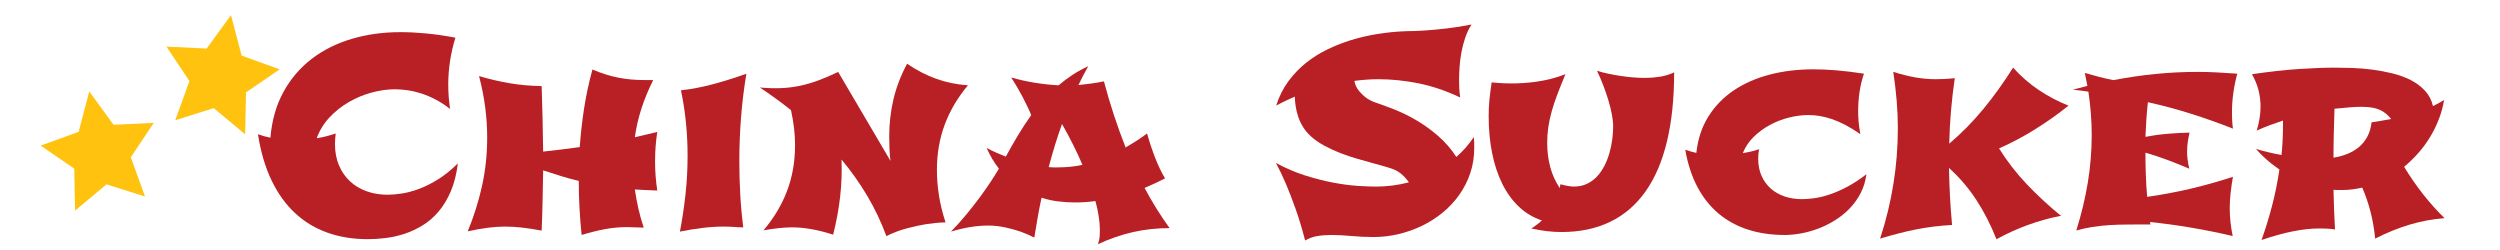 <?xml version="1.0" encoding="UTF-8" standalone="no"?>
<svg
   xmlns:dc="http://purl.org/dc/elements/1.1/"
   xmlns:cc="http://creativecommons.org/ns#"
   xmlns:rdf="http://www.w3.org/1999/02/22-rdf-syntax-ns#"
   xmlns:svg="http://www.w3.org/2000/svg"
   xmlns="http://www.w3.org/2000/svg"
   xmlns:sodipodi="http://sodipodi.sourceforge.net/DTD/sodipodi-0.dtd"
   xmlns:inkscape="http://www.inkscape.org/namespaces/inkscape"
   inkscape:version="1.0 (4035a4f, 2020-05-01)"
   sodipodi:docname="logo-long.svg"
   xml:space="preserve"
   enable-background="new 0 0 198.43 79.37"
   viewBox="0 0 400 40"
   height="40"
   width="400"
   y="0px"
   x="0px"
   id="Layer_1"
   version="1.1"><defs
   id="defs488">
	

		
		
		
		
		
		
		
		
		
		
		
	</defs><sodipodi:namedview
   inkscape:current-layer="Layer_1"
   inkscape:window-maximized="0"
   inkscape:window-y="23"
   inkscape:window-x="34"
   inkscape:cy="72.565866"
   inkscape:cx="319.05118"
   inkscape:zoom="1.6796988"
   showgrid="false"
   id="namedview486"
   inkscape:window-height="677"
   inkscape:window-width="1246"
   inkscape:pageshadow="2"
   inkscape:pageopacity="0"
   guidetolerance="10"
   gridtolerance="10"
   objecttolerance="10"
   borderopacity="1"
   bordercolor="#666666"
   pagecolor="#ffffff"
   inkscape:document-rotation="0" />
<g
   transform="matrix(1.045,0,0,1.089,12.045,3.997)"
   id="g435">
			<path
   id="path433"
   d="m 58.575,20.337 c -0.202,1.572 -0.56,2.938 -1.076,4.095 -0.516,1.157 -1.138,2.148 -1.868,2.972 -0.729,0.824 -1.542,1.5 -2.435,2.029 -0.894,0.528 -1.818,0.943 -2.773,1.245 -0.957,0.302 -1.916,0.509 -2.878,0.623 -0.962,0.114 -1.884,0.17 -2.765,0.17 -2.252,0 -4.315,-0.321 -6.189,-0.962 -1.875,-0.642 -3.529,-1.604 -4.962,-2.887 -1.435,-1.283 -2.633,-2.89 -3.595,-4.822 -0.962,-1.931 -1.651,-4.18 -2.066,-6.746 0.289,0.101 0.597,0.195 0.925,0.283 0.327,0.088 0.653,0.163 0.981,0.227 0.227,-2.554 0.894,-4.796 2,-6.728 1.107,-1.931 2.545,-3.547 4.312,-4.849 1.768,-1.302 3.812,-2.283 6.133,-2.944 2.321,-0.66 4.814,-0.99 7.482,-0.99 1.22,0 2.525,0.063 3.916,0.188 1.39,0.126 2.884,0.334 4.482,0.623 -0.366,1.145 -0.639,2.293 -0.821,3.444 -0.182,1.15 -0.274,2.299 -0.274,3.443 0,1.208 0.095,2.403 0.283,3.585 C 56.645,11.783 55.903,11.32 55.161,10.949 54.418,10.578 53.692,10.282 52.981,10.062 52.27,9.842 51.575,9.685 50.897,9.59 50.217,9.496 49.569,9.448 48.953,9.448 c -1.157,0 -2.353,0.161 -3.585,0.481 -1.233,0.321 -2.4,0.79 -3.5,1.406 -1.101,0.617 -2.085,1.368 -2.954,2.255 -0.868,0.887 -1.516,1.903 -1.943,3.047 0.516,-0.075 1.013,-0.172 1.49,-0.292 0.479,-0.119 0.95,-0.255 1.416,-0.406 -0.076,0.554 -0.114,1.07 -0.114,1.548 0,1.183 0.208,2.236 0.623,3.16 0.415,0.925 0.981,1.705 1.698,2.34 0.717,0.635 1.566,1.12 2.547,1.453 0.981,0.334 2.038,0.5 3.17,0.5 0.642,0 1.375,-0.059 2.199,-0.179 0.824,-0.119 1.701,-0.346 2.632,-0.679 0.931,-0.334 1.899,-0.799 2.906,-1.396 1.005,-0.597 2.018,-1.38 3.037,-2.349 z"
   fill="#b92025" />
		</g><g
   transform="matrix(1.045,0,0,1.089,12.045,3.997)"
   id="g439">
			<path
   id="path437"
   d="m 71.407,30.207 c -1.144,-0.202 -2.157,-0.349 -3.038,-0.443 -0.88,-0.095 -1.748,-0.142 -2.603,-0.142 -1.611,0 -3.504,0.232 -5.681,0.698 0.943,-2.189 1.677,-4.422 2.198,-6.699 0.522,-2.277 0.783,-4.629 0.783,-7.057 0,-1.485 -0.1,-2.973 -0.302,-4.463 -0.201,-1.49 -0.516,-3.022 -0.943,-4.595 0.805,0.227 1.598,0.427 2.377,0.604 0.78,0.176 1.561,0.327 2.341,0.453 0.78,0.125 1.573,0.223 2.378,0.292 0.805,0.069 1.635,0.11 2.49,0.123 0.113,3.208 0.189,6.416 0.227,9.624 0.957,-0.101 1.896,-0.205 2.82,-0.312 0.926,-0.107 1.854,-0.223 2.784,-0.349 0.139,-1.875 0.358,-3.755 0.66,-5.642 0.302,-1.888 0.729,-3.806 1.283,-5.756 0.718,0.29 1.4,0.532 2.049,0.727 0.647,0.195 1.292,0.352 1.933,0.472 0.643,0.119 1.291,0.208 1.945,0.265 0.654,0.056 1.346,0.084 2.076,0.084 h 1.302 c -0.716,1.371 -1.312,2.749 -1.783,4.132 -0.472,1.384 -0.814,2.806 -1.028,4.265 0.566,-0.125 1.135,-0.251 1.708,-0.377 0.572,-0.126 1.147,-0.258 1.727,-0.396 -0.227,1.384 -0.34,2.824 -0.34,4.321 0,0.717 0.027,1.438 0.085,2.161 0.056,0.724 0.142,1.431 0.254,2.123 -0.604,-0.025 -1.187,-0.047 -1.746,-0.066 -0.561,-0.019 -1.123,-0.047 -1.688,-0.085 0.137,0.931 0.318,1.862 0.537,2.793 0.22,0.931 0.494,1.868 0.821,2.812 -0.353,-0.012 -0.654,-0.021 -0.906,-0.028 -0.251,-0.006 -0.476,-0.013 -0.67,-0.019 -0.194,-0.006 -0.374,-0.013 -0.538,-0.019 -0.163,-0.006 -0.326,-0.01 -0.49,-0.01 -1.095,0 -2.193,0.097 -3.294,0.292 -1.101,0.195 -2.304,0.482 -3.613,0.859 -0.139,-1.296 -0.246,-2.601 -0.321,-3.916 -0.075,-1.314 -0.113,-2.657 -0.113,-4.028 -0.945,-0.214 -1.862,-0.453 -2.755,-0.717 -0.895,-0.264 -1.793,-0.541 -2.699,-0.83 -0.026,1.472 -0.054,2.944 -0.085,4.416 -0.031,1.472 -0.078,2.948 -0.142,4.433 z"
   fill="#b92025" />
		</g><g
   transform="matrix(1.045,0,0,1.089,12.045,3.997)"
   id="g443">
			<path
   id="path441"
   d="m 102.751,7.166 c -0.366,2.101 -0.636,4.224 -0.812,6.369 -0.177,2.145 -0.266,4.312 -0.266,6.5 0,1.648 0.049,3.284 0.143,4.906 0.094,1.623 0.248,3.221 0.462,4.793 -0.466,0 -0.938,-0.019 -1.416,-0.057 -0.477,-0.038 -1.005,-0.056 -1.584,-0.056 -1.032,0 -2.095,0.063 -3.188,0.188 -1.095,0.125 -2.265,0.309 -3.511,0.547 0.353,-1.774 0.636,-3.591 0.85,-5.454 0.214,-1.861 0.321,-3.754 0.321,-5.68 0,-1.61 -0.081,-3.217 -0.246,-4.822 -0.164,-1.604 -0.42,-3.204 -0.773,-4.802 0.829,-0.088 1.635,-0.205 2.416,-0.349 0.78,-0.145 1.572,-0.318 2.376,-0.52 0.806,-0.201 1.637,-0.43 2.492,-0.688 0.854,-0.255 1.766,-0.548 2.736,-0.875 z"
   fill="#b92025" />
		</g><g
   transform="matrix(1.045,0,0,1.089,12.045,3.997)"
   id="g447">
			<path
   id="path445"
   d="m 136.681,8.864 c -1.561,1.774 -2.743,3.689 -3.548,5.746 -0.805,2.057 -1.208,4.28 -1.208,6.67 0,1.258 0.106,2.529 0.32,3.812 0.214,1.284 0.548,2.585 1,3.907 -0.955,0.025 -1.949,0.113 -2.98,0.264 -0.881,0.138 -1.857,0.342 -2.927,0.613 -1.069,0.27 -2.119,0.651 -3.151,1.141 -0.793,-2.063 -1.768,-4.032 -2.925,-5.906 -1.157,-1.874 -2.472,-3.654 -3.944,-5.34 0.151,3.56 -0.275,7.24 -1.283,11.039 -2.289,-0.717 -4.39,-1.076 -6.303,-1.076 -0.615,0 -1.289,0.038 -2.019,0.113 -0.729,0.076 -1.51,0.183 -2.34,0.321 1.573,-1.774 2.771,-3.692 3.594,-5.755 0.825,-2.063 1.237,-4.321 1.237,-6.774 0,-0.793 -0.051,-1.613 -0.152,-2.463 -0.1,-0.849 -0.257,-1.739 -0.471,-2.67 -0.78,-0.591 -1.563,-1.161 -2.349,-1.708 -0.786,-0.547 -1.59,-1.085 -2.407,-1.614 1.159,0.101 2.224,0.132 3.198,0.095 0.976,-0.038 1.926,-0.148 2.851,-0.33 0.925,-0.183 1.861,-0.441 2.812,-0.774 0.949,-0.333 1.991,-0.758 3.123,-1.274 l 8.001,13.059 c -0.075,-0.604 -0.126,-1.208 -0.151,-1.812 -0.024,-0.604 -0.038,-1.201 -0.038,-1.792 0,-1.837 0.214,-3.639 0.642,-5.406 0.428,-1.767 1.127,-3.519 2.095,-5.256 1.459,0.957 2.951,1.695 4.475,2.218 1.519,0.522 3.136,0.839 4.848,0.952 z"
   fill="#b92025" />
		</g><g
   transform="matrix(1.045,0,0,1.089,12.045,3.997)"
   id="g451">
			<path
   id="path449"
   d="m 166.854,22.545 c -0.529,0.251 -1.052,0.494 -1.566,0.726 -0.517,0.233 -1.037,0.457 -1.565,0.67 1.155,2.088 2.433,4.057 3.831,5.906 -1.95,0 -3.814,0.192 -5.588,0.576 -1.771,0.384 -3.571,0.978 -5.395,1.783 0.139,-0.327 0.223,-0.664 0.254,-1.01 0.032,-0.346 0.047,-0.701 0.047,-1.066 0,-0.604 -0.056,-1.267 -0.171,-1.991 -0.112,-0.723 -0.283,-1.481 -0.509,-2.274 -0.528,0.076 -1.058,0.129 -1.586,0.16 -0.526,0.032 -1.043,0.048 -1.546,0.048 -0.893,0 -1.771,-0.054 -2.633,-0.161 -0.862,-0.107 -1.688,-0.286 -2.48,-0.538 -0.214,0.931 -0.409,1.884 -0.585,2.859 -0.177,0.975 -0.353,1.978 -0.529,3.01 -0.642,-0.327 -1.346,-0.623 -2.113,-0.887 -0.654,-0.214 -1.411,-0.415 -2.274,-0.604 -0.86,-0.188 -1.771,-0.283 -2.726,-0.283 -0.817,0 -1.686,0.069 -2.604,0.207 -0.919,0.139 -1.932,0.365 -3.038,0.68 0.854,-0.843 1.656,-1.702 2.406,-2.576 0.748,-0.874 1.434,-1.717 2.056,-2.529 0.623,-0.812 1.176,-1.573 1.662,-2.283 0.483,-0.711 0.89,-1.33 1.216,-1.859 -0.364,-0.44 -0.7,-0.912 -1.01,-1.415 -0.308,-0.503 -0.6,-1.044 -0.877,-1.623 0.503,0.252 1,0.482 1.491,0.689 0.491,0.208 0.975,0.399 1.453,0.576 0.578,-1.019 1.189,-2.044 1.83,-3.076 0.642,-1.032 1.326,-2.038 2.057,-3.019 -0.15,-0.365 -0.343,-0.78 -0.575,-1.246 -0.232,-0.466 -0.484,-0.947 -0.754,-1.444 -0.272,-0.497 -0.559,-0.99 -0.86,-1.481 -0.302,-0.491 -0.597,-0.943 -0.887,-1.358 1.208,0.326 2.418,0.584 3.634,0.773 1.213,0.188 2.424,0.314 3.632,0.377 0.692,-0.566 1.415,-1.085 2.169,-1.557 0.757,-0.472 1.549,-0.89 2.378,-1.254 -0.263,0.439 -0.521,0.893 -0.774,1.358 -0.251,0.465 -0.497,0.937 -0.734,1.415 0.627,-0.062 1.263,-0.135 1.904,-0.217 0.642,-0.082 1.31,-0.191 2.003,-0.33 0.465,1.698 0.974,3.353 1.528,4.963 0.552,1.61 1.149,3.195 1.791,4.755 0.555,-0.314 1.104,-0.639 1.653,-0.972 0.546,-0.333 1.089,-0.695 1.629,-1.085 0.391,1.321 0.812,2.535 1.266,3.642 0.451,1.11 0.948,2.097 1.489,2.965 z m -12.644,-2 c -0.439,-0.982 -0.922,-1.972 -1.442,-2.973 -0.522,-1 -1.086,-2.009 -1.69,-3.029 -0.741,1.988 -1.421,4.102 -2.037,6.341 0.227,0.025 0.449,0.038 0.67,0.038 0.22,0 0.443,0 0.671,0 0.642,0 1.28,-0.028 1.913,-0.084 0.635,-0.057 1.273,-0.155 1.915,-0.293 z"
   fill="#b92025" />
		</g><g
   transform="matrix(1.045,0,0,1.089,195.305,-46.806)"
   id="g455">
			<path
   id="path453"
   d="m 38.752,63.125 c 0.039,0.277 0.06,0.551 0.066,0.812 0.006,0.266 0.01,0.523 0.01,0.775 0,1.32 -0.205,2.559 -0.613,3.719 -0.409,1.154 -0.973,2.219 -1.689,3.186 -0.717,0.971 -1.563,1.838 -2.539,2.607 -0.975,0.766 -2.035,1.412 -3.18,1.941 -1.145,0.527 -2.342,0.934 -3.594,1.217 -1.252,0.283 -2.506,0.424 -3.765,0.424 -1.183,0 -2.321,-0.049 -3.416,-0.15 -1.094,-0.102 -2.132,-0.15 -3.114,-0.15 -0.755,0 -1.466,0.053 -2.132,0.16 -0.667,0.105 -1.283,0.326 -1.849,0.652 -0.465,-1.725 -0.959,-3.289 -1.481,-4.689 -0.522,-1.404 -1.003,-2.602 -1.444,-3.594 -0.516,-1.16 -1.032,-2.197 -1.547,-3.115 1.497,0.779 2.997,1.395 4.5,1.85 1.504,0.453 2.935,0.803 4.294,1.049 1.358,0.242 2.597,0.4 3.717,0.471 1.12,0.068 2.051,0.104 2.793,0.104 0.831,0 1.667,-0.053 2.51,-0.15 0.842,-0.102 1.692,-0.26 2.547,-0.475 -0.214,-0.287 -0.435,-0.545 -0.661,-0.773 -0.227,-0.225 -0.434,-0.408 -0.623,-0.547 -0.227,-0.164 -0.446,-0.299 -0.66,-0.416 -0.365,-0.176 -0.859,-0.346 -1.481,-0.516 -0.623,-0.172 -1.315,-0.355 -2.076,-0.559 -0.761,-0.203 -1.572,-0.422 -2.434,-0.658 -0.862,-0.24 -1.717,-0.518 -2.566,-0.832 -0.85,-0.316 -1.661,-0.674 -2.434,-1.076 -0.774,-0.4 -1.463,-0.859 -2.067,-1.377 -0.478,-0.414 -0.874,-0.865 -1.189,-1.35 -0.314,-0.482 -0.562,-0.98 -0.745,-1.49 -0.182,-0.51 -0.314,-1.018 -0.396,-1.529 -0.082,-0.508 -0.129,-0.996 -0.142,-1.463 -0.44,0.178 -0.836,0.348 -1.189,0.51 -0.353,0.164 -0.654,0.303 -0.906,0.416 l -0.755,0.379 c 0.453,-1.359 1.085,-2.561 1.897,-3.607 0.811,-1.041 1.723,-1.947 2.736,-2.717 1.013,-0.766 2.094,-1.414 3.246,-1.941 1.151,-0.529 2.293,-0.963 3.425,-1.303 2.642,-0.793 5.504,-1.246 8.585,-1.359 0.957,0 1.976,-0.037 3.057,-0.113 0.931,-0.062 1.995,-0.16 3.189,-0.293 1.196,-0.131 2.453,-0.322 3.774,-0.574 -0.402,0.604 -0.727,1.258 -0.972,1.963 -0.246,0.703 -0.438,1.414 -0.576,2.131 -0.139,0.719 -0.232,1.426 -0.283,2.123 -0.05,0.699 -0.075,1.338 -0.075,1.918 0,0.389 0.006,0.738 0.019,1.055 0.012,0.314 0.031,0.586 0.056,0.811 0.025,0.266 0.057,0.504 0.095,0.717 -2.202,-0.994 -4.346,-1.688 -6.435,-2.084 -2.088,-0.395 -4.108,-0.596 -6.058,-0.596 -0.667,0 -1.302,0.023 -1.906,0.068 -0.604,0.043 -1.207,0.104 -1.811,0.178 0.138,0.605 0.387,1.107 0.745,1.51 0.359,0.404 0.72,0.73 1.085,0.982 0.428,0.289 0.886,0.514 1.377,0.678 0.956,0.305 1.994,0.672 3.113,1.104 1.12,0.434 2.239,0.973 3.359,1.613 1.12,0.645 2.195,1.398 3.227,2.266 1.031,0.869 1.937,1.875 2.717,3.02 0.478,-0.402 0.943,-0.848 1.396,-1.33 0.457,-0.489 0.878,-1.017 1.268,-1.583 z"
   fill="#b92025" />
		</g><g
   transform="matrix(1.045,0,0,1.089,195.305,-46.806)"
   id="g459">
			<path
   id="path457"
   d="m 69.435,53.617 c 0,3.848 -0.369,7.234 -1.104,10.162 -0.735,2.924 -1.83,5.371 -3.284,7.338 -1.453,1.971 -3.255,3.453 -5.406,4.453 -2.151,1.002 -4.642,1.502 -7.473,1.502 -0.742,0 -1.497,-0.045 -2.265,-0.133 -0.767,-0.09 -1.547,-0.219 -2.34,-0.395 0.151,-0.076 0.314,-0.178 0.491,-0.305 0.151,-0.102 0.324,-0.223 0.52,-0.367 0.194,-0.145 0.399,-0.311 0.613,-0.5 -1.321,-0.416 -2.492,-1.086 -3.51,-2.01 -1.019,-0.926 -1.872,-2.049 -2.557,-3.379 -0.685,-1.326 -1.205,-2.828 -1.557,-4.51 -0.352,-1.678 -0.528,-3.479 -0.528,-5.406 0,-0.465 0.009,-0.887 0.028,-1.262 0.02,-0.379 0.048,-0.754 0.085,-1.133 0.037,-0.379 0.084,-0.771 0.142,-1.18 0.056,-0.41 0.123,-0.877 0.198,-1.406 0.302,0.025 0.623,0.051 0.962,0.074 0.29,0.027 0.623,0.047 1,0.059 0.377,0.012 0.767,0.018 1.17,0.018 0.528,0 1.106,-0.018 1.736,-0.055 0.629,-0.039 1.292,-0.105 1.991,-0.199 0.699,-0.094 1.421,-0.229 2.17,-0.406 0.749,-0.176 1.507,-0.408 2.274,-0.697 -0.465,1.068 -0.874,2.047 -1.227,2.936 -0.352,0.887 -0.644,1.727 -0.877,2.527 -0.233,0.797 -0.405,1.572 -0.519,2.32 -0.113,0.748 -0.169,1.508 -0.169,2.273 0,1.297 0.157,2.502 0.472,3.615 0.314,1.111 0.799,2.135 1.453,3.064 l 0.095,-0.566 c 0.88,0.229 1.572,0.342 2.076,0.342 0.755,0 1.428,-0.139 2.019,-0.416 0.591,-0.277 1.106,-0.645 1.547,-1.104 0.44,-0.459 0.817,-0.992 1.132,-1.596 0.315,-0.604 0.566,-1.232 0.755,-1.887 0.189,-0.652 0.327,-1.311 0.416,-1.971 0.088,-0.66 0.132,-1.287 0.132,-1.877 0,-0.518 -0.065,-1.104 -0.198,-1.766 -0.132,-0.658 -0.312,-1.352 -0.538,-2.074 -0.226,-0.727 -0.488,-1.453 -0.783,-2.191 -0.295,-0.736 -0.613,-1.441 -0.953,-2.123 0.516,0.152 1.082,0.291 1.698,0.416 0.616,0.127 1.245,0.236 1.887,0.33 0.642,0.096 1.287,0.168 1.935,0.219 0.648,0.049 1.267,0.074 1.859,0.074 0.741,0 1.486,-0.057 2.235,-0.17 0.746,-0.11 1.48,-0.323 2.197,-0.638 z"
   fill="#b92025" />
		</g><g
   transform="matrix(1.045,0,0,1.089,195.305,-46.806)"
   id="g463">
			<path
   id="path461"
   d="m 98.872,68.58 c -0.137,1.018 -0.433,1.949 -0.887,2.783 -0.452,0.838 -1.013,1.586 -1.679,2.246 -0.667,0.66 -1.409,1.236 -2.227,1.727 -0.817,0.492 -1.667,0.896 -2.548,1.217 -0.88,0.32 -1.764,0.561 -2.651,0.717 -0.887,0.158 -1.727,0.236 -2.52,0.236 -2.037,0 -3.905,-0.26 -5.604,-0.783 -1.697,-0.521 -3.198,-1.305 -4.5,-2.348 -1.302,-1.047 -2.387,-2.35 -3.255,-3.916 -0.868,-1.566 -1.491,-3.395 -1.868,-5.484 0.289,0.102 0.575,0.191 0.858,0.266 0.283,0.076 0.563,0.145 0.839,0.209 0.227,-2.025 0.839,-3.805 1.84,-5.342 1,-1.535 2.293,-2.814 3.877,-3.842 1.585,-1.021 3.416,-1.797 5.491,-2.318 2.076,-0.523 4.315,-0.783 6.718,-0.783 1.107,0 2.29,0.049 3.547,0.15 1.258,0.102 2.655,0.264 4.189,0.49 -0.315,0.908 -0.54,1.814 -0.679,2.729 -0.139,0.91 -0.208,1.83 -0.208,2.764 0,0.465 0.023,0.969 0.066,1.51 0.043,0.539 0.136,1.17 0.273,1.887 -0.805,-0.541 -1.572,-0.994 -2.301,-1.359 -0.73,-0.363 -1.425,-0.652 -2.086,-0.867 -0.66,-0.213 -1.286,-0.365 -1.876,-0.453 -0.591,-0.09 -1.146,-0.133 -1.662,-0.133 -0.968,0 -1.964,0.125 -2.99,0.367 -1.026,0.246 -2,0.607 -2.924,1.086 -0.924,0.477 -1.755,1.064 -2.492,1.754 -0.735,0.693 -1.292,1.492 -1.67,2.398 0.403,-0.062 0.815,-0.141 1.237,-0.236 0.422,-0.095 0.847,-0.211 1.274,-0.35 -0.064,0.277 -0.104,0.533 -0.123,0.773 -0.019,0.24 -0.029,0.449 -0.029,0.625 0,0.941 0.173,1.785 0.519,2.527 0.347,0.742 0.818,1.363 1.416,1.867 0.598,0.502 1.301,0.887 2.113,1.152 0.812,0.264 1.689,0.396 2.632,0.396 0.541,0 1.163,-0.043 1.868,-0.133 0.705,-0.088 1.475,-0.264 2.312,-0.529 0.836,-0.264 1.733,-0.635 2.69,-1.113 0.957,-0.479 1.964,-1.106 3.02,-1.887 z"
   fill="#b92025" />
		</g><g
   transform="matrix(1.045,0,0,1.089,195.305,-46.806)"
   id="g467">
			<path
   id="path465"
   d="m 112.402,54.465 c -0.491,3.209 -0.774,6.416 -0.85,9.623 1.874,-1.52 3.613,-3.215 5.217,-5.086 1.605,-1.865 3.124,-3.895 4.559,-6.084 1.207,1.283 2.515,2.377 3.925,3.285 1.409,0.904 2.913,1.664 4.508,2.283 h 0.076 c -1.634,1.256 -3.352,2.424 -5.15,3.498 -1.799,1.078 -3.636,2.012 -5.51,2.803 1.259,1.924 2.695,3.699 4.311,5.322 1.617,1.621 3.351,3.158 5.2,4.604 h -0.171 c -3.333,0.629 -6.579,1.768 -9.735,3.414 -0.857,-2.086 -1.879,-4.004 -3.067,-5.752 -1.189,-1.752 -2.589,-3.322 -4.198,-4.719 0.024,1.396 0.075,2.791 0.15,4.189 0.076,1.396 0.184,2.791 0.32,4.188 -0.955,0.051 -1.887,0.129 -2.792,0.236 -0.906,0.107 -1.809,0.246 -2.708,0.416 -0.899,0.17 -1.803,0.367 -2.709,0.596 -0.905,0.225 -1.842,0.477 -2.811,0.754 1.812,-5.285 2.717,-10.693 2.717,-16.23 0,-1.32 -0.059,-2.664 -0.179,-4.027 -0.12,-1.367 -0.292,-2.777 -0.519,-4.236 1.207,0.363 2.336,0.637 3.386,0.812 1.052,0.174 2.073,0.262 3.067,0.262 0.403,0 0.834,-0.008 1.293,-0.027 0.46,-0.019 1.016,-0.062 1.67,-0.124 z"
   fill="#b92025" />
		</g><g
   transform="matrix(1.045,0,0,1.089,195.305,-46.806)"
   id="g471">
			<path
   id="path469"
   d="m 142.367,75.957 c -1.296,0 -2.461,0.004 -3.492,0.012 -1.031,0.006 -1.991,0.037 -2.878,0.092 -0.887,0.059 -1.729,0.145 -2.528,0.268 -0.799,0.117 -1.619,0.291 -2.463,0.516 0.78,-2.377 1.368,-4.727 1.766,-7.047 0.396,-2.32 0.594,-4.646 0.594,-6.971 0,-2.102 -0.169,-4.229 -0.509,-6.381 -0.78,-0.113 -1.555,-0.205 -2.321,-0.283 h -0.075 l 2.245,-0.562 -0.396,-1.908 c 0.743,0.213 1.473,0.408 2.189,0.586 0.716,0.176 1.445,0.332 2.188,0.473 2.113,-0.391 4.243,-0.689 6.387,-0.898 2.146,-0.207 4.318,-0.311 6.52,-0.311 0.97,0 1.941,0.025 2.915,0.076 0.977,0.049 2.022,0.111 3.144,0.188 -0.266,0.945 -0.465,1.887 -0.604,2.832 -0.139,0.941 -0.208,1.912 -0.208,2.906 0,0.301 0.008,0.65 0.028,1.047 0.018,0.395 0.058,0.826 0.121,1.291 -2.149,-0.818 -4.301,-1.549 -6.452,-2.199 -2.151,-0.646 -4.34,-1.211 -6.567,-1.688 -0.1,0.855 -0.18,1.705 -0.235,2.549 -0.057,0.84 -0.104,1.689 -0.142,2.545 1.068,-0.199 2.161,-0.35 3.273,-0.441 1.113,-0.096 2.273,-0.156 3.481,-0.18 -0.112,0.465 -0.203,0.93 -0.273,1.396 -0.069,0.465 -0.104,0.943 -0.104,1.432 0,0.732 0.112,1.555 0.34,2.475 -1.133,-0.465 -2.253,-0.896 -3.359,-1.293 -1.106,-0.398 -2.227,-0.754 -3.358,-1.064 0,1.016 0.019,2.076 0.056,3.178 0.038,1.102 0.107,2.205 0.208,3.311 2.151,-0.289 4.315,-0.676 6.491,-1.158 2.177,-0.486 4.392,-1.08 6.642,-1.785 -0.149,0.816 -0.269,1.615 -0.357,2.389 -0.087,0.771 -0.134,1.512 -0.134,2.217 0,1.332 0.153,2.699 0.454,4.094 -2.138,-0.477 -4.248,-0.887 -6.33,-1.225 -2.083,-0.342 -4.192,-0.619 -6.332,-0.832 z"
   fill="#b92025" />
		</g><g
   transform="matrix(1.045,0,0,1.089,195.305,-46.806)"
   id="g475">
			<path
   id="path473"
   d="m 187.391,75.033 c -1.837,0.139 -3.62,0.457 -5.351,0.953 -1.728,0.496 -3.487,1.18 -5.273,2.049 -0.277,-2.705 -0.936,-5.203 -1.981,-7.492 -0.503,0.113 -1.012,0.201 -1.529,0.264 -0.514,0.062 -1.049,0.094 -1.604,0.094 -0.214,0 -0.425,0 -0.633,0 -0.208,0 -0.419,-0.012 -0.633,-0.037 0.038,1.951 0.116,3.895 0.229,5.83 -0.404,-0.062 -0.806,-0.104 -1.208,-0.121 -0.404,-0.02 -0.785,-0.027 -1.152,-0.027 -1.245,0 -2.609,0.141 -4.095,0.424 -1.484,0.283 -3.08,0.707 -4.793,1.273 0.642,-1.736 1.193,-3.461 1.652,-5.172 0.46,-1.709 0.821,-3.441 1.084,-5.189 -0.855,-0.566 -1.587,-1.117 -2.196,-1.66 -0.612,-0.541 -1.075,-0.994 -1.387,-1.357 0.615,0.176 1.254,0.34 1.913,0.49 0.661,0.15 1.326,0.283 1.99,0.396 0.153,-1.434 0.229,-2.887 0.229,-4.357 v -0.699 c -0.679,0.213 -1.353,0.439 -2.02,0.678 -0.668,0.24 -1.335,0.504 -2,0.793 0.391,-1.258 0.584,-2.422 0.584,-3.49 0,-0.893 -0.112,-1.74 -0.338,-2.537 -0.229,-0.801 -0.555,-1.551 -0.982,-2.256 2.704,-0.377 5.097,-0.633 7.18,-0.764 2.084,-0.133 3.941,-0.199 5.577,-0.199 0.754,0 1.623,0.016 2.603,0.047 0.982,0.031 1.988,0.111 3.02,0.236 1.031,0.127 2.061,0.309 3.086,0.549 1.025,0.238 1.965,0.564 2.82,0.979 0.855,0.416 1.589,0.938 2.198,1.566 0.61,0.631 1.023,1.385 1.237,2.266 0.289,-0.139 0.572,-0.277 0.85,-0.416 0.278,-0.139 0.558,-0.295 0.849,-0.471 -0.152,0.904 -0.404,1.809 -0.757,2.707 -0.353,0.898 -0.788,1.771 -1.312,2.615 -0.521,0.84 -1.124,1.641 -1.809,2.395 -0.688,0.754 -1.434,1.453 -2.236,2.096 1.811,2.866 3.873,5.38 6.188,7.544 z M 174.597,58.674 c -0.503,0 -1.101,0.029 -1.794,0.084 -0.69,0.057 -1.445,0.123 -2.263,0.199 -0.037,1.207 -0.072,2.412 -0.104,3.613 -0.032,1.203 -0.05,2.393 -0.05,3.574 0.758,-0.111 1.468,-0.297 2.133,-0.555 0.667,-0.26 1.26,-0.594 1.774,-1.01 0.517,-0.414 0.941,-0.922 1.273,-1.518 0.336,-0.598 0.552,-1.301 0.65,-2.107 0.479,-0.074 0.968,-0.148 1.465,-0.225 0.497,-0.074 1.003,-0.164 1.517,-0.264 -0.022,0 -0.037,-0.008 -0.037,-0.02 v -0.02 h 0.037 c -0.251,-0.275 -0.511,-0.523 -0.782,-0.746 -0.27,-0.219 -0.581,-0.404 -0.934,-0.555 -0.353,-0.151 -0.76,-0.266 -1.226,-0.342 -0.466,-0.071 -1.018,-0.108 -1.659,-0.108 z"
   fill="#b92025" />
		</g>
<polygon
   transform="matrix(1.045,0,0,1.089,-3.94,-17.035)"
   id="polygon481"
   points="25.971,44.512 20.076,42.73 15.267,46.578 15.139,40.421 9.994,37.037 15.81,35.012 17.438,29.073 21.162,33.979 27.313,33.692 23.798,38.749 "
   fill="#fec20f" />
<polygon
   transform="matrix(1.045,0,0,1.089,-151.464,-29.233)"
   id="polygon483"
   points="177.668,42.73 182.477,46.578 182.605,40.421 187.75,37.037 181.935,35.012 180.306,29.073 176.582,33.979 170.431,33.692 173.945,38.749 171.773,44.512 "
   fill="#fec20f" />
</svg>
